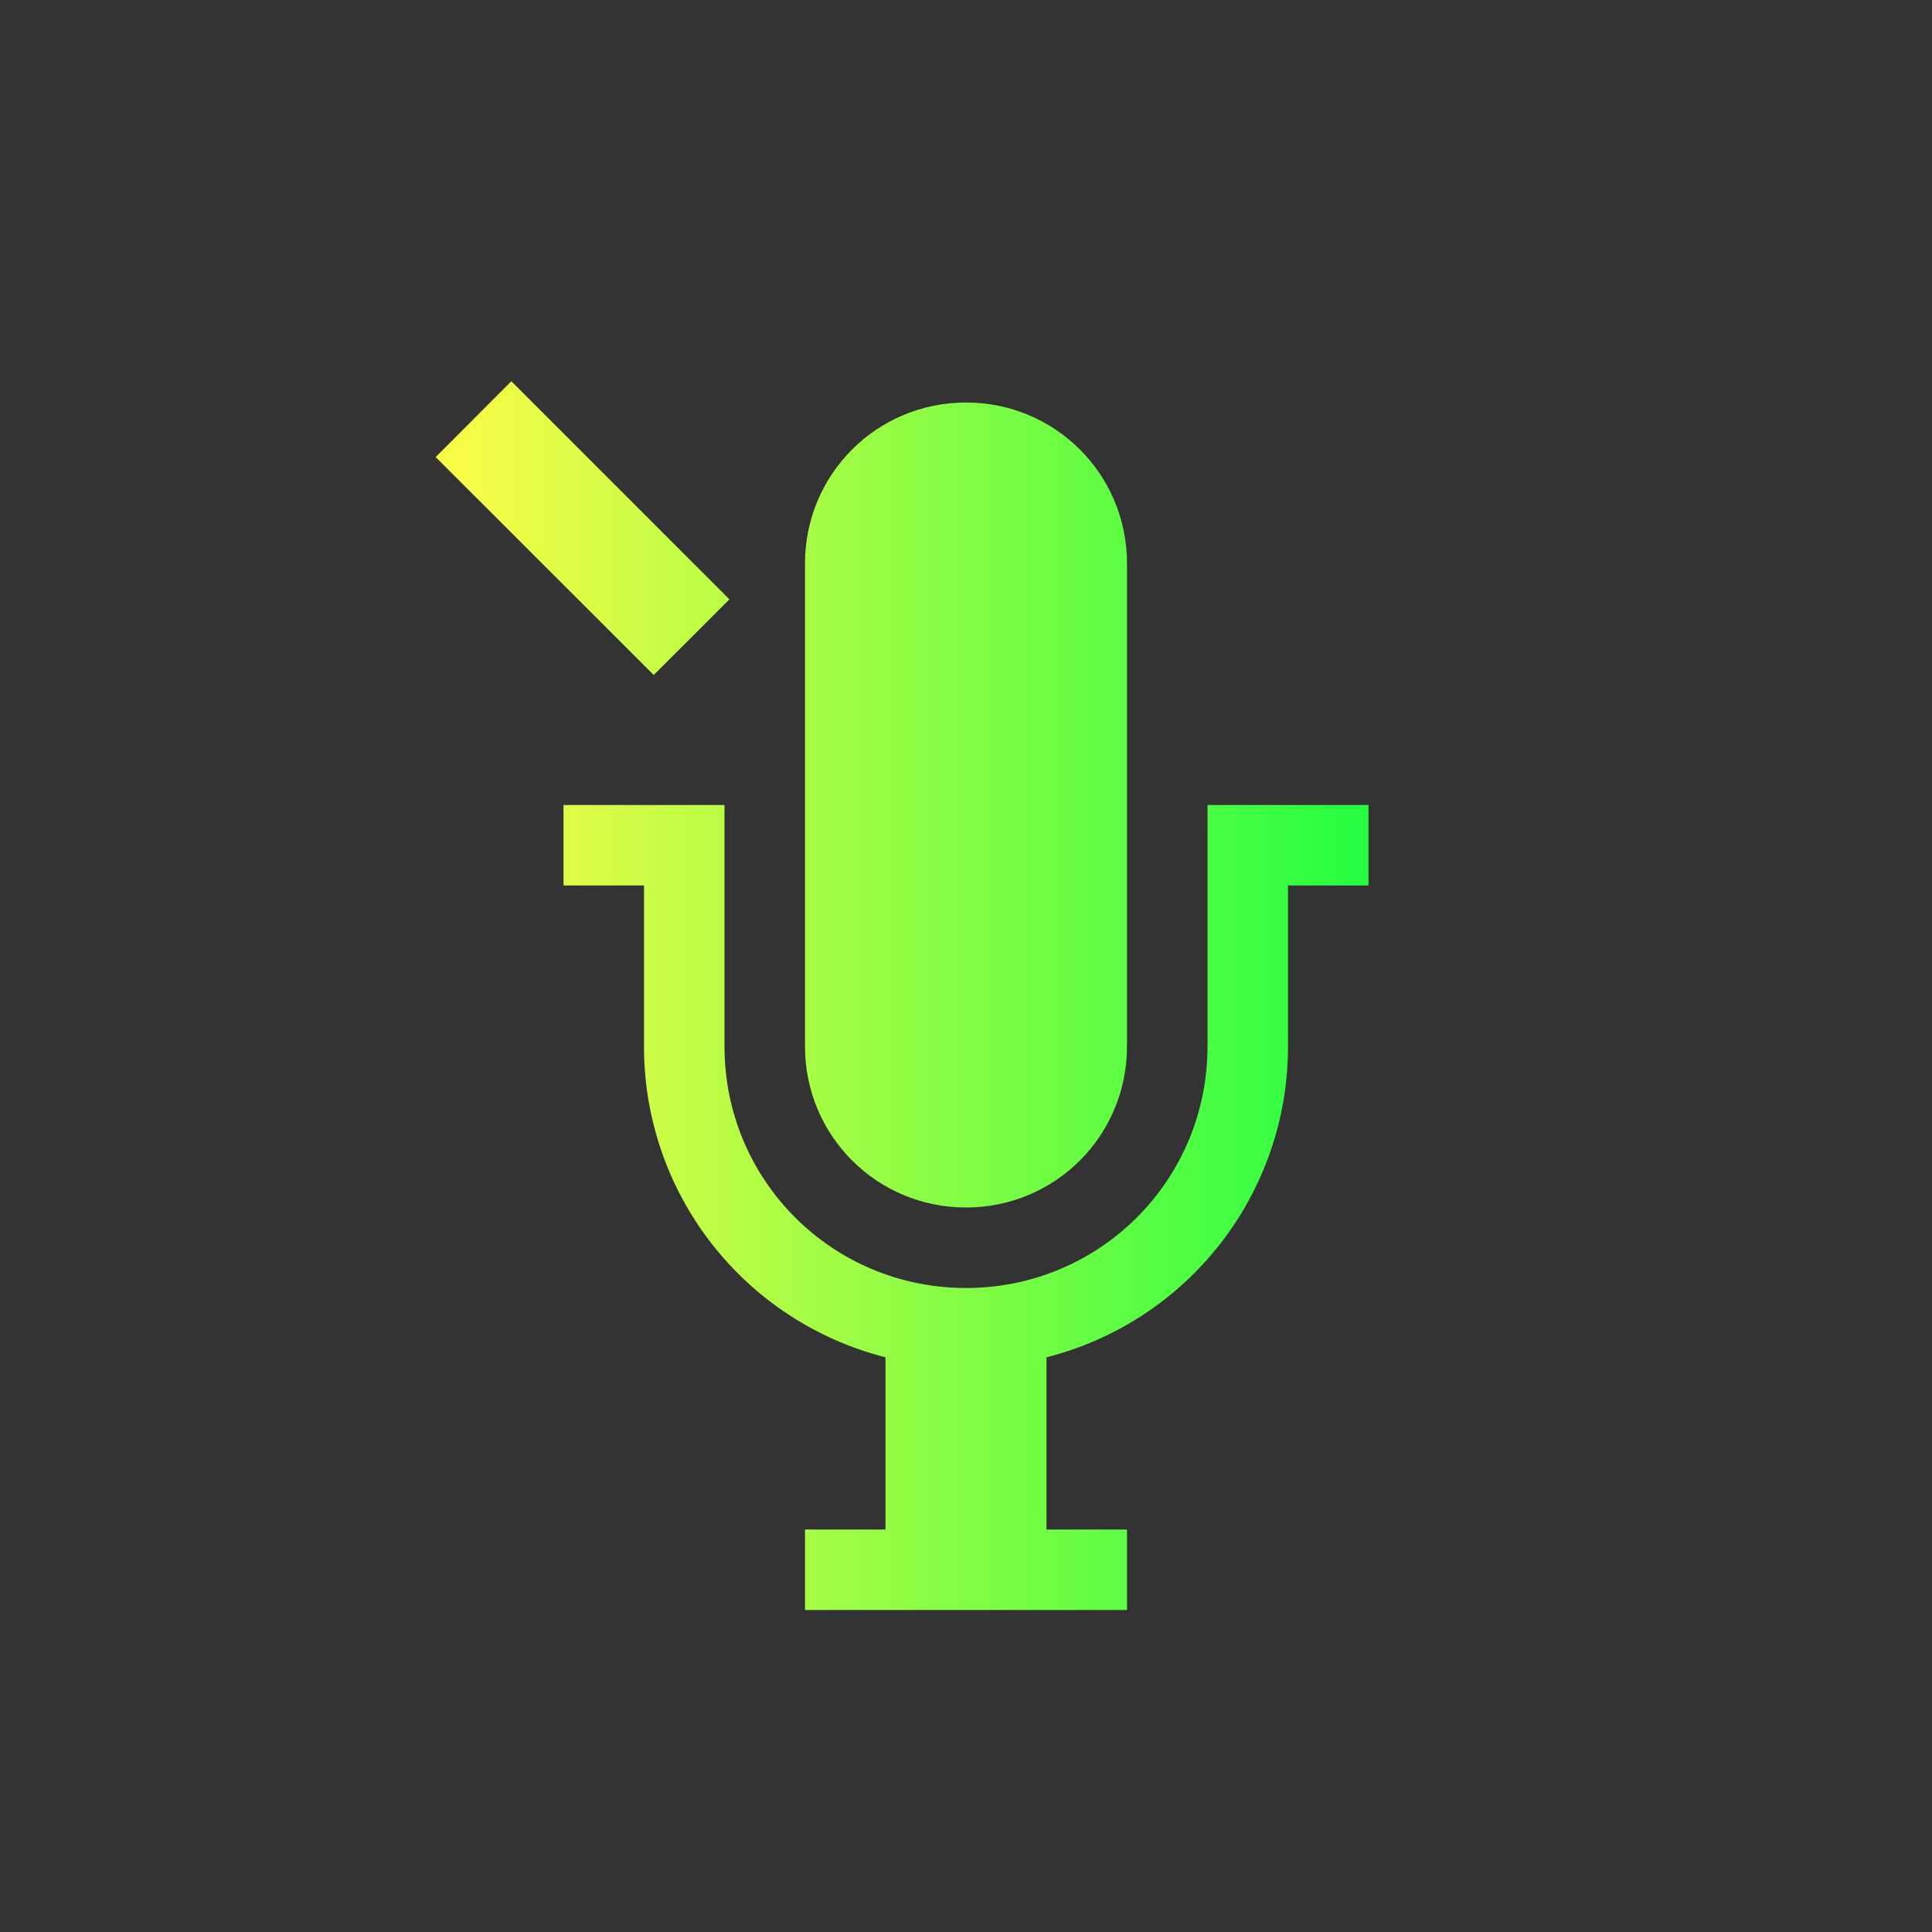 <svg width="24" height="24" viewBox="0 0 24 24" fill="none" xmlns="http://www.w3.org/2000/svg">
<rect x="0" y="0" width="24" height="24" fill="#333333" stroke="none"/>
<path d="M6.352 4.736L5.412 5.678L8.121 8.385L9.061 7.445L6.352 4.736ZM12 5C10.892 5 10 5.892 10 7V13C10 14.108 10.892 15 12 15C13.108 15 14 14.108 14 13V7C14 5.892 13.108 5 12 5ZM7 10V11H8V13C7.999 13.886 8.294 14.746 8.837 15.445C9.381 16.145 10.142 16.643 11 16.861V19H10V20H14V19H13V16.861C13.858 16.643 14.619 16.145 15.163 15.445C15.706 14.746 16.001 13.886 16 13V11H17V10H15V13C15 14.662 13.662 16 12 16C10.338 16 9 14.662 9 13V10H7Z" fill="url(#paint0_linear_9_2976)"/>
<defs>
<linearGradient id="paint0_linear_9_2976" x1="5.412" y1="12.368" x2="17" y2="12.368" gradientUnits="userSpaceOnUse">
<stop stop-color="#FDFC47"/>
<stop offset="1" stop-color="#24FE41"/>
</linearGradient>
</defs>
</svg>
